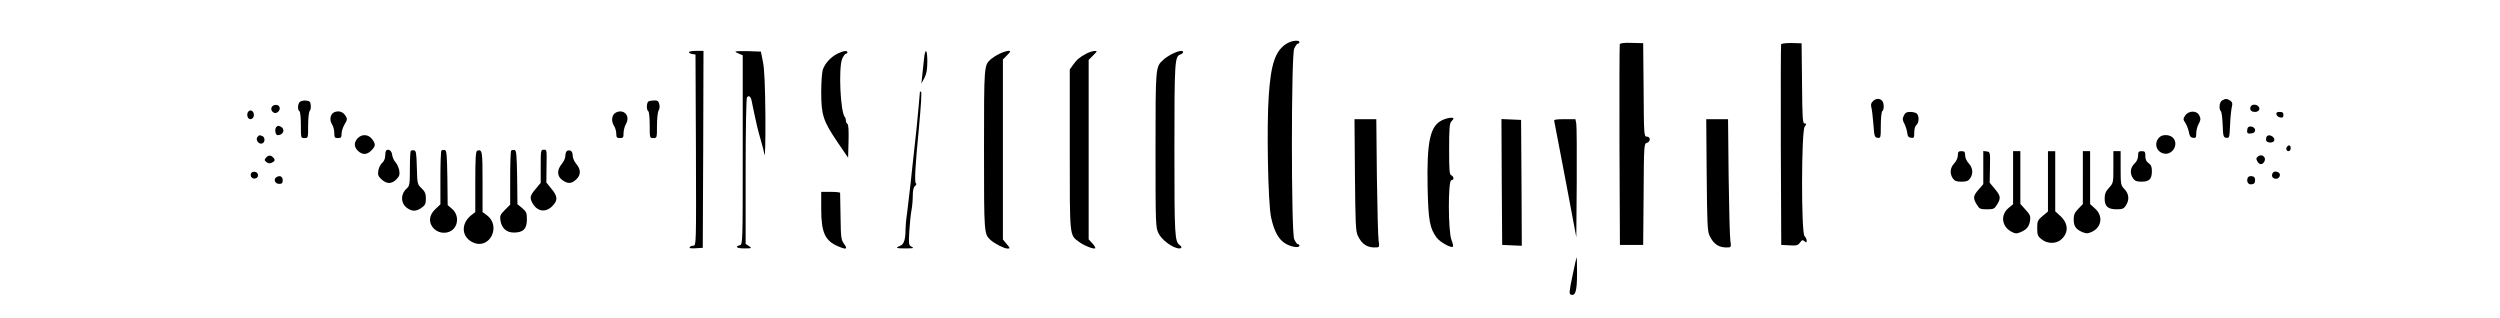 <?xml version="1.0" standalone="no"?>
<!DOCTYPE svg PUBLIC "-//W3C//DTD SVG 20010904//EN"
 "http://www.w3.org/TR/2001/REC-SVG-20010904/DTD/svg10.dtd">
<svg version="1.0" xmlns="http://www.w3.org/2000/svg"
 width="1720pt" height="219pt" viewBox="0 0 1720 219"
 preserveAspectRatio="xMidYMid meet">

<g transform="translate(0,219) scale(0.1,-0.1)"
fill="#000000" stroke="none">
<path d="M8854 1891 c-79 -48 -110 -137 -125 -360 -15 -212 -5 -741 16 -836
21 -98 53 -155 101 -182 40 -23 94 -31 94 -13 0 6 -5 10 -11 10 -5 0 -17 16
-25 35 -21 51 -21 1259 0 1310 8 19 20 35 25 35 6 0 11 5 11 10 0 17 -53 11
-86 -9z"/>
<path d="M11144 1886 c-2 -6 -3 -319 -2 -696 l3 -685 80 0 80 0 3 348 c2 339
3 349 22 354 27 7 27 43 0 43 -19 0 -20 8 -22 322 l-3 321 -78 2 c-51 2 -80
-2 -83 -9z"/>
<path d="M12254 1885 c-2 -5 -3 -318 -2 -695 l3 -685 57 -3 c49 -3 58 0 72 19
13 19 18 20 31 9 12 -10 15 -10 15 4 0 10 -7 24 -15 32 -23 23 -22 719 1 752
14 20 14 22 0 22 -14 0 -16 35 -18 276 l-3 276 -69 2 c-38 0 -70 -3 -72 -9z"/>
<path d="M4740 1831 c0 -5 10 -11 23 -13 l22 -3 3 -657 c2 -646 2 -658 -17
-658 -11 0 -23 -5 -26 -11 -5 -7 9 -9 42 -7 l48 3 3 678 2 677 -50 0 c-27 0
-50 -4 -50 -9z"/>
<path d="M5060 1835 c0 -3 11 -10 25 -15 l25 -10 0 -651 c0 -642 0 -651 -20
-656 -38 -10 -20 -23 33 -22 50 0 51 1 30 16 l-23 15 0 497 c0 273 4 502 9
510 13 20 28 6 34 -31 6 -32 16 -78 36 -168 6 -25 18 -70 27 -100 9 -30 20
-73 24 -95 4 -22 7 95 6 265 -2 217 -7 325 -17 375 l-14 70 -87 3 c-49 1 -88
0 -88 -3z"/>
<path d="M5760 1820 c-46 -24 -84 -66 -99 -109 -6 -19 -11 -89 -11 -156 0
-156 14 -198 110 -340 l75 -110 3 115 c2 73 -1 116 -8 118 -5 2 -10 12 -10 21
0 10 -3 21 -7 25 -31 31 -45 338 -19 401 8 19 20 35 25 35 6 0 11 5 11 10 0
15 -30 10 -70 -10z"/>
<path d="M6357 1783 c-4 -32 -9 -83 -12 -113 l-6 -55 21 39 c15 29 20 59 20
113 0 87 -15 97 -23 16z"/>
<path d="M6876 1820 c-22 -11 -48 -28 -59 -37 -47 -44 -47 -38 -47 -623 0
-583 0 -580 46 -622 30 -26 93 -58 115 -58 20 0 20 1 -5 31 l-26 31 0 619 0
620 25 25 c14 14 25 27 25 29 0 11 -38 3 -74 -15z"/>
<path d="M7474 1821 c-46 -24 -68 -43 -92 -78 l-22 -31 0 -552 c0 -607 -2
-585 62 -633 36 -27 104 -54 113 -45 3 3 -5 18 -19 33 l-26 28 0 618 0 617 31
31 c30 30 30 31 7 30 -13 -1 -37 -9 -54 -18z"/>
<path d="M8066 1820 c-22 -11 -51 -30 -64 -43 -52 -47 -52 -47 -52 -619 0
-509 1 -533 20 -572 19 -41 82 -91 128 -103 30 -7 40 4 19 20 -35 26 -37 61
-37 656 0 608 2 644 41 656 10 4 19 11 19 16 0 15 -32 10 -74 -11z"/>
<path d="M6329 1558 c0 -2 -4 -48 -9 -103 -11 -124 -18 -186 -30 -295 -5 -47
-17 -150 -25 -230 -9 -80 -20 -175 -25 -212 -6 -37 -10 -85 -10 -106 0 -69
-11 -103 -36 -113 -38 -14 -28 -19 39 -18 51 0 58 2 40 11 -21 10 -22 15 -17
107 3 53 10 118 15 144 5 26 9 72 9 101 0 36 5 58 15 66 10 8 12 16 6 19 -10
7 -4 123 20 366 16 177 22 265 15 265 -3 0 -6 -1 -7 -2z"/>
<path d="M12885 1493 c-12 -11 -15 -24 -10 -42 4 -14 10 -66 14 -116 6 -83 8
-90 29 -93 21 -3 22 -1 22 87 0 49 5 93 10 96 14 9 13 58 -2 73 -17 17 -44 15
-63 -5z"/>
<path d="M15288 1499 c-19 -11 -24 -59 -8 -75 5 -5 10 -47 12 -94 3 -79 5 -85
25 -88 21 -3 22 1 26 90 2 51 8 106 12 122 6 23 4 32 -10 43 -22 15 -34 16
-57 2z"/>
<path d="M2062 1488 c-14 -14 -16 -54 -2 -63 6 -3 10 -46 10 -96 0 -88 0 -89
25 -89 25 0 25 1 25 88 0 50 5 93 11 99 6 6 9 23 7 39 -2 24 -8 30 -33 32 -17
2 -36 -3 -43 -10z"/>
<path d="M4463 1493 c-15 -6 -17 -59 -3 -68 6 -3 10 -46 10 -96 0 -88 0 -89
25 -89 25 0 25 1 25 85 0 47 5 94 11 104 7 10 9 30 5 44 -5 21 -12 27 -34 26
-15 0 -33 -3 -39 -6z"/>
<path d="M1872 1457 c-18 -22 11 -56 35 -41 25 15 23 48 -3 52 -11 2 -26 -3
-32 -11z"/>
<path d="M15484 1455 c-8 -21 4 -35 31 -35 26 0 39 22 22 39 -16 16 -47 14
-53 -4z"/>
<path d="M1704 1415 c-8 -21 2 -45 20 -45 7 0 16 7 20 15 8 21 -3 45 -20 45
-8 0 -17 -7 -20 -15z"/>
<path d="M2302 1419 c-29 -11 -38 -53 -18 -84 9 -13 16 -40 16 -60 0 -31 3
-35 25 -35 21 0 25 5 25 29 0 17 9 46 21 66 19 32 20 37 6 59 -18 27 -44 36
-75 25z"/>
<path d="M4238 1416 c-29 -14 -35 -58 -14 -91 9 -13 16 -38 16 -55 0 -25 4
-30 25 -30 22 0 25 4 25 34 0 19 8 48 17 64 31 54 -14 105 -69 78z"/>
<path d="M13098 1394 c-10 -21 -9 -31 5 -57 9 -18 17 -45 19 -62 2 -22 9 -31
26 -33 20 -3 22 1 22 36 0 23 6 45 15 52 18 15 20 61 3 78 -7 7 -27 12 -45 12
-26 0 -36 -6 -45 -26z"/>
<path d="M15034 1395 c-15 -23 -15 -27 2 -52 10 -16 20 -44 24 -63 4 -26 11
-36 28 -38 19 -3 22 1 22 31 0 20 8 49 17 65 14 25 15 35 5 56 -16 37 -74 37
-98 1z"/>
<path d="M15662 1403 c2 -10 13 -19 26 -21 17 -3 22 2 22 17 0 16 -6 21 -26
21 -19 0 -25 -5 -22 -17z"/>
<path d="M9920 1362 c-82 -40 -104 -148 -98 -462 5 -230 15 -281 63 -346 23
-30 100 -73 111 -61 4 3 -1 24 -10 47 -23 58 -24 410 -1 410 8 0 15 6 15 14 0
8 -7 16 -15 20 -13 4 -15 34 -15 180 0 142 3 177 15 190 8 8 15 17 15 20 0 12
-46 5 -80 -12z"/>
<path d="M9322 988 c3 -328 5 -388 19 -418 29 -63 69 -87 133 -82 16 2 17 7
11 45 -4 23 -9 221 -12 440 l-4 397 -75 0 -75 0 3 -382z"/>
<path d="M10332 938 l3 -433 68 -3 67 -3 -2 433 -3 433 -68 3 -67 3 2 -433z"/>
<path d="M10693 1358 c2 -7 37 -190 78 -407 l74 -393 3 373 c1 206 0 389 -3
407 l-6 32 -76 0 c-56 0 -74 -3 -70 -12z"/>
<path d="M11742 988 c3 -328 5 -388 19 -418 29 -63 69 -87 133 -82 16 2 17 7
11 45 -4 23 -9 221 -12 440 l-4 397 -75 0 -75 0 3 -382z"/>
<path d="M1900 1315 c-12 -15 -5 -55 10 -55 40 0 55 41 21 59 -14 8 -22 7 -31
-4z"/>
<path d="M15467 1314 c-4 -4 -7 -16 -7 -26 0 -15 6 -19 28 -16 19 2 27 9 27
23 0 20 -33 33 -48 19z"/>
<path d="M1771 1247 c-15 -19 10 -53 33 -44 21 8 21 43 0 51 -21 8 -20 8 -33
-7z"/>
<path d="M2460 1238 c-26 -29 -25 -59 3 -86 30 -29 62 -28 92 3 30 29 31 45 4
79 -26 33 -70 35 -99 4z"/>
<path d="M14856 1245 c-38 -38 -22 -98 29 -111 56 -14 103 53 71 101 -19 29
-75 35 -100 10z"/>
<path d="M15597 1253 c-4 -3 -7 -15 -7 -25 0 -20 44 -26 55 -8 14 22 -30 52
-48 33z"/>
<path d="M15737 1183 c-13 -12 -7 -33 8 -33 8 0 15 9 15 20 0 20 -11 26 -23
13z"/>
<path d="M2657 1154 c-4 -4 -7 -21 -7 -37 0 -17 -8 -37 -20 -47 -12 -10 -24
-34 -27 -53 -5 -30 -1 -40 22 -61 35 -33 69 -33 102 0 21 21 24 32 20 61 -4
20 -15 45 -26 57 -11 12 -21 34 -23 51 -3 28 -25 44 -41 29z"/>
<path d="M2826 1152 c-3 -3 -6 -58 -6 -122 0 -106 -2 -119 -21 -136 -46 -41
-43 -106 6 -138 33 -22 61 -20 96 5 24 17 29 27 29 63 0 34 -6 48 -30 71 -29
28 -29 30 -32 143 -3 99 -5 115 -20 118 -9 1 -19 -1 -22 -4z"/>
<path d="M3037 1154 c-4 -4 -7 -89 -7 -188 l0 -182 -35 -33 c-45 -42 -49 -95
-9 -135 37 -36 100 -37 134 -1 36 38 32 101 -8 136 l-32 28 -2 188 c-3 160 -5
188 -18 191 -9 1 -19 0 -23 -4z"/>
<path d="M3283 1153 c-10 -4 -13 -55 -13 -213 l0 -209 -27 -21 c-76 -60 -68
-155 16 -190 112 -46 190 115 91 189 l-30 22 0 208 c0 212 -2 226 -37 214z"/>
<path d="M3517 1154 c-4 -4 -7 -89 -7 -190 l0 -182 -36 -36 c-32 -32 -36 -41
-31 -73 9 -54 42 -83 93 -83 64 0 89 26 89 90 0 46 -4 54 -32 78 l-33 27 -2
185 c-3 157 -5 185 -18 188 -9 1 -19 0 -23 -4z"/>
<path d="M3720 1046 l0 -114 -35 -42 c-38 -45 -41 -59 -24 -93 32 -62 91 -73
138 -26 40 40 39 67 -5 120 l-35 43 1 100 c2 131 3 126 -20 126 -19 0 -20 -7
-20 -114z"/>
<path d="M3903 1153 c-7 -3 -13 -17 -13 -33 0 -16 -11 -42 -25 -58 -35 -42
-33 -85 4 -111 38 -27 62 -26 95 4 33 31 34 68 1 107 -14 16 -25 42 -25 58 0
28 -14 41 -37 33z"/>
<path d="M13470 1121 c0 -16 -10 -39 -25 -55 -29 -31 -32 -71 -9 -104 12 -17
25 -22 59 -22 34 0 47 5 59 22 23 33 20 73 -9 104 -15 16 -25 39 -25 55 0 24
-4 29 -25 29 -21 0 -25 -5 -25 -29z"/>
<path d="M13645 1037 l0 -114 -32 -37 c-38 -43 -40 -59 -13 -103 18 -30 24
-33 70 -33 46 0 52 3 70 33 27 44 25 59 -16 108 l-35 42 2 106 c2 105 1 106
-22 109 l-24 3 0 -114z"/>
<path d="M13850 968 l0 -183 -30 -25 c-59 -48 -49 -129 20 -165 26 -13 34 -14
62 -2 42 18 58 37 65 80 4 30 0 40 -31 74 l-36 40 0 182 0 181 -25 0 -25 0 0
-182z"/>
<path d="M14090 943 l0 -208 -37 -31 c-34 -29 -37 -35 -37 -84 0 -46 4 -56 30
-76 40 -33 102 -33 137 0 51 47 47 110 -9 161 l-34 31 0 207 0 207 -25 0 -25
0 0 -207z"/>
<path d="M14330 968 l0 -182 -31 -32 c-25 -26 -32 -41 -32 -73 0 -47 15 -69
60 -88 28 -11 37 -11 67 3 66 32 76 108 21 158 l-35 32 0 182 0 182 -25 0 -25
0 0 -182z"/>
<path d="M14540 1041 c0 -108 0 -110 -30 -143 -23 -25 -30 -42 -30 -74 0 -54
22 -74 83 -74 39 0 49 4 63 26 25 38 22 80 -9 112 -26 27 -27 32 -27 145 l0
117 -25 0 -25 0 0 -109z"/>
<path d="M14710 1119 c0 -21 -9 -40 -25 -55 -29 -27 -33 -68 -9 -102 12 -17
25 -22 58 -22 53 0 71 18 71 73 0 30 -6 43 -23 55 -15 10 -22 24 -22 48 0 30
-3 34 -25 34 -21 0 -25 -5 -25 -31z"/>
<path d="M15537 1115 c-15 -11 -16 -17 -7 -34 13 -26 36 -27 49 -2 15 28 -16
55 -42 36z"/>
<path d="M1829 1104 c-11 -14 -10 -18 5 -30 13 -9 24 -10 37 -3 22 11 24 20 7
37 -16 16 -33 15 -49 -4z"/>
<path d="M1727 997 c-8 -21 8 -39 29 -35 27 5 25 42 -2 46 -12 2 -24 -3 -27
-11z"/>
<path d="M15634 995 c-8 -19 3 -35 26 -35 22 0 35 30 18 42 -20 12 -38 10 -44
-7z"/>
<path d="M1902 971 c-23 -14 -10 -46 18 -46 20 0 25 5 25 25 0 26 -20 36 -43
21z"/>
<path d="M15464 966 c-10 -26 4 -48 28 -44 17 2 23 10 23 28 0 18 -6 26 -23
28 -13 2 -25 -3 -28 -12z"/>
<path d="M5650 751 c0 -160 26 -218 117 -256 56 -24 67 -20 41 16 -21 28 -23
42 -25 187 -2 86 -3 160 -3 165 0 4 -29 7 -65 7 l-65 0 0 -119z"/>
<path d="M10819 294 c-23 -110 -25 -126 -11 -131 31 -12 42 26 42 144 0 62 -1
113 -3 113 -1 0 -14 -57 -28 -126z"/>
</g>
</svg>
